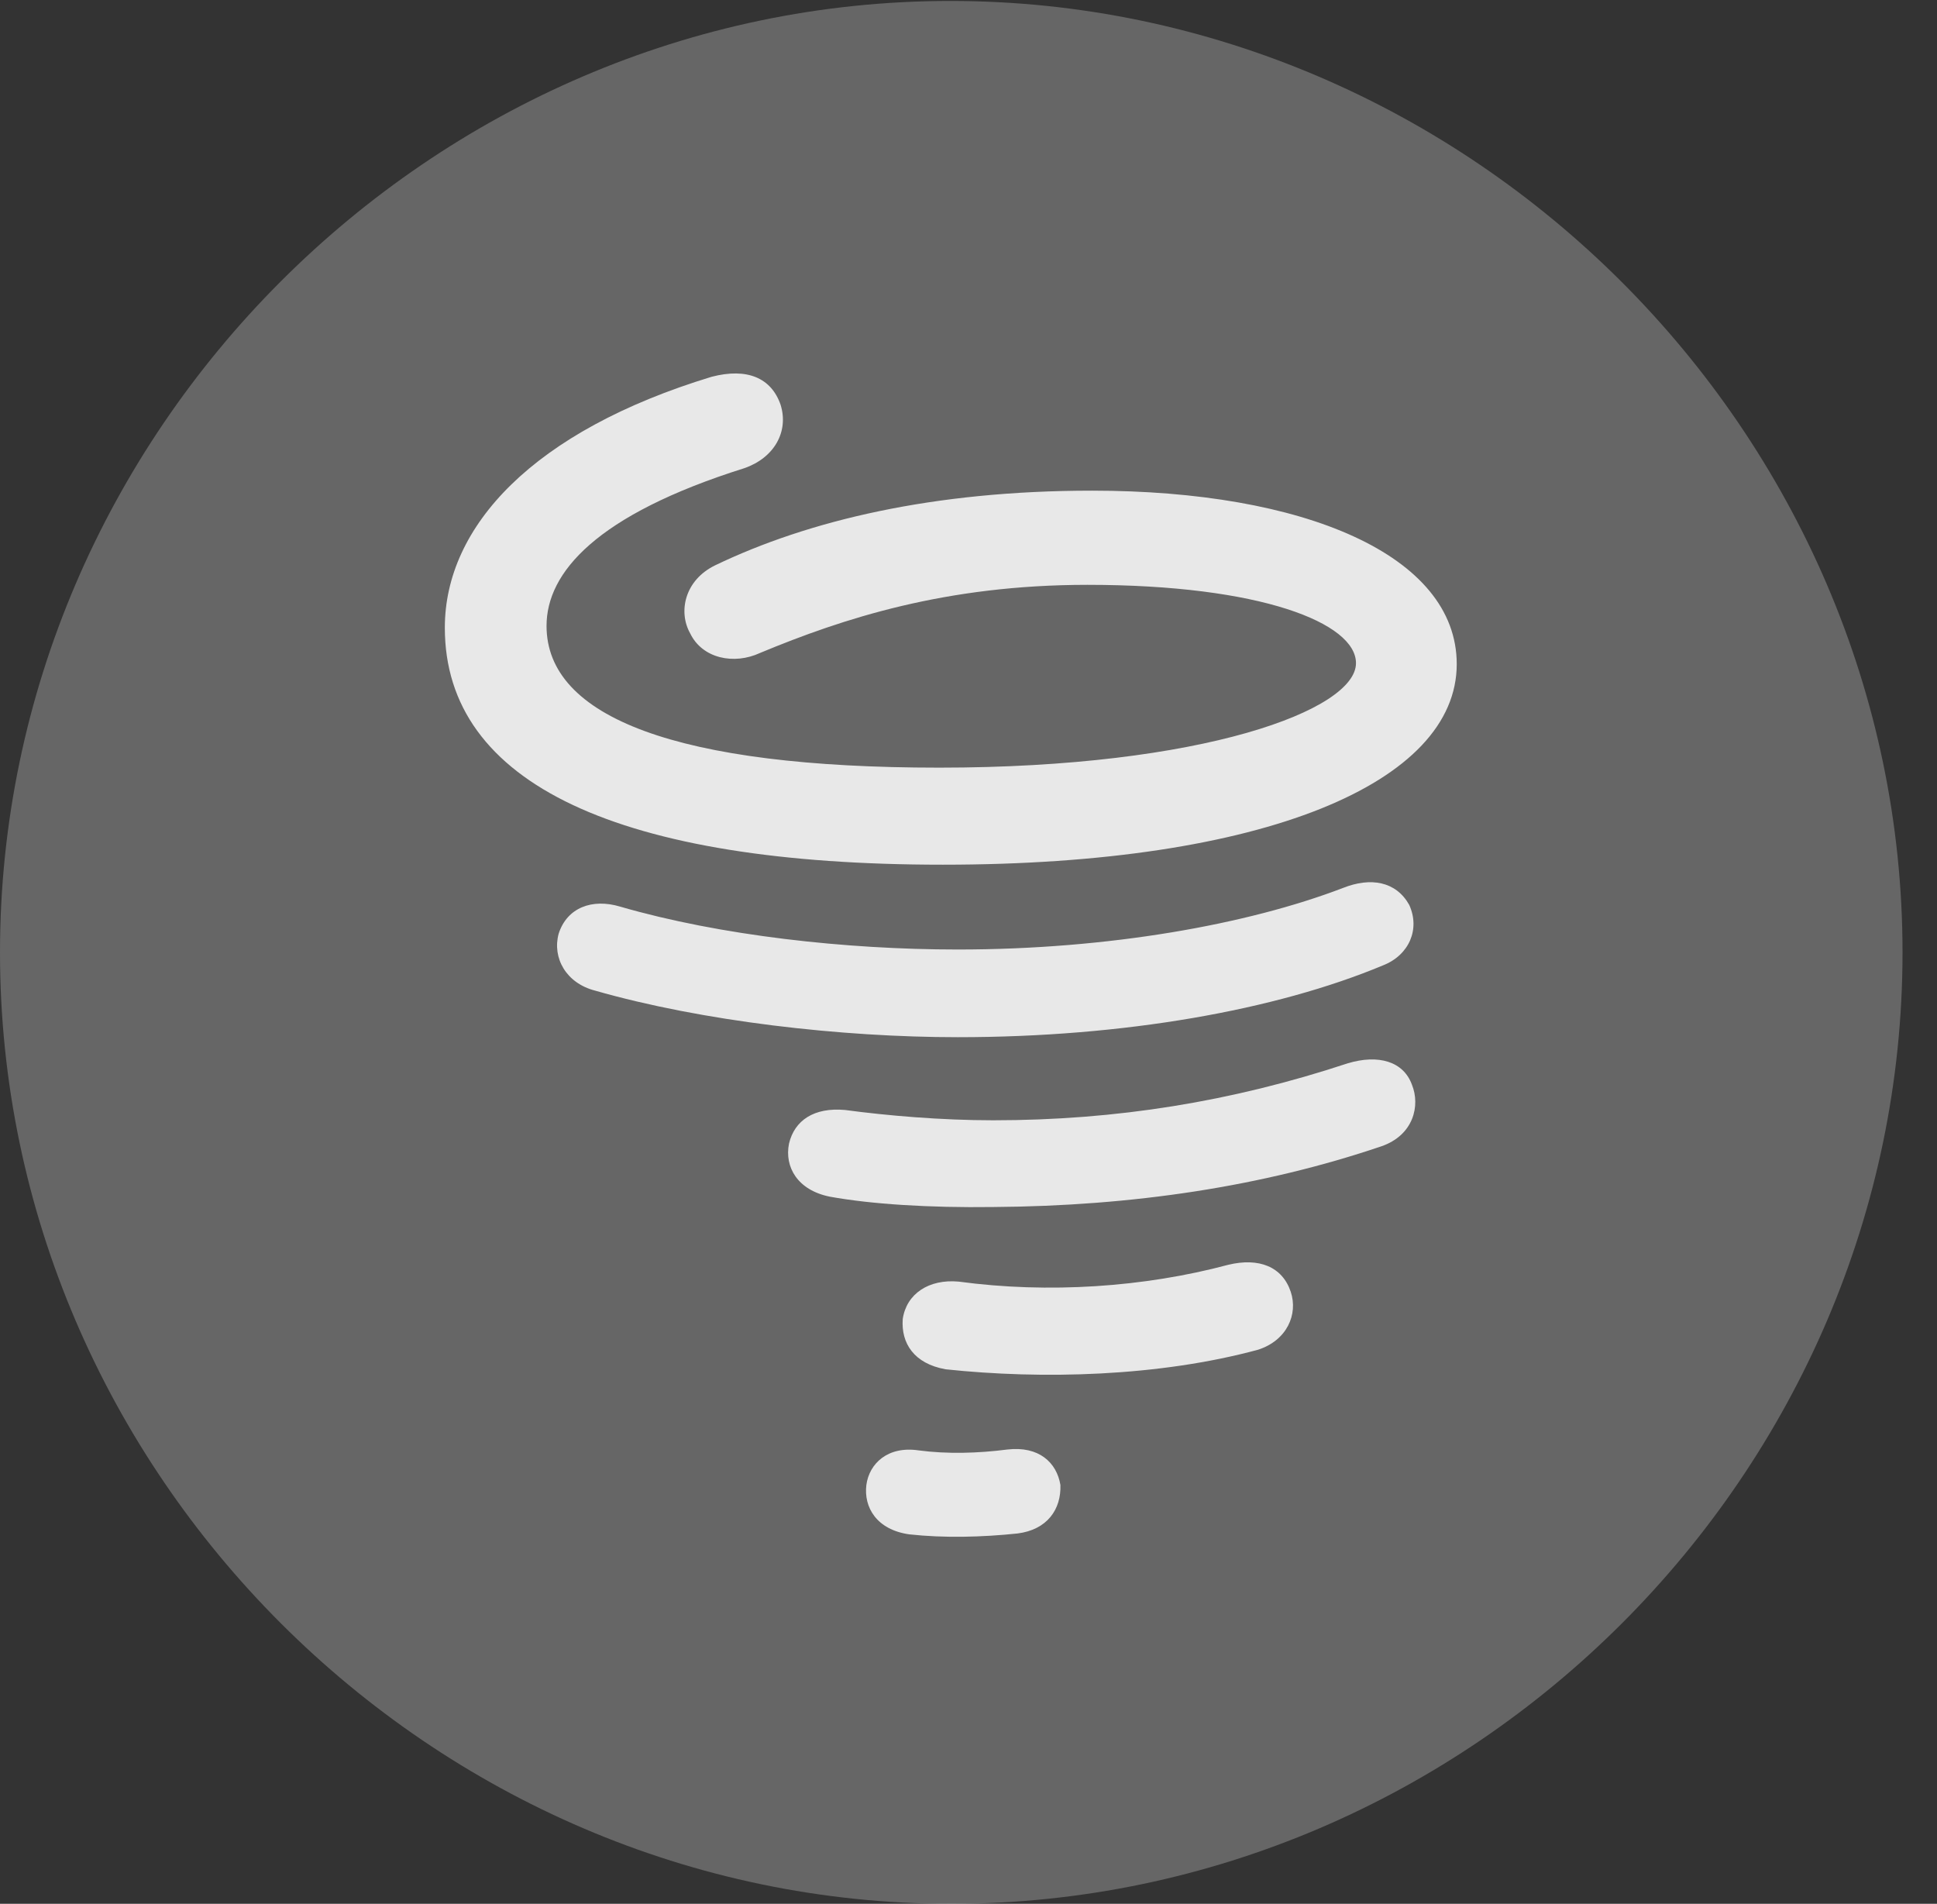 <?xml version="1.0" encoding="UTF-8"?>
<!--Generator: Apple Native CoreSVG 232.5-->
<!DOCTYPE svg
PUBLIC "-//W3C//DTD SVG 1.1//EN"
       "http://www.w3.org/Graphics/SVG/1.1/DTD/svg11.dtd">
<svg version="1.1" xmlns="http://www.w3.org/2000/svg" xmlns:xlink="http://www.w3.org/1999/xlink" width="20.283" height="19.932">
 <rect width="100%" height="100%" fill="#333333" stroke="none"/>
 <g>
  <rect height="19.932" opacity="0" width="20.283" x="0" y="0"/>
  <path d="M9.961 19.932C15.41 19.932 19.922 15.42 19.922 9.971C19.922 4.531 15.4 0.01 9.951 0.01C4.512 0.01 0 4.531 0 9.971C0 15.42 4.521 19.932 9.961 19.932Z" fill="#ffffff" fill-opacity="0.25"/>
  <path d="M9.873 9.053C6.494 9.053 4.658 8.213 4.658 6.572C4.658 5.508 5.586 4.512 7.451 3.945C7.822 3.848 8.076 3.955 8.174 4.238C8.262 4.521 8.105 4.795 7.793 4.902C6.24 5.391 5.723 5.996 5.723 6.553C5.723 7.51 7.09 8.037 9.834 8.037C12.598 8.037 14.199 7.432 14.199 6.943C14.199 6.523 13.203 6.123 11.387 6.123C9.902 6.123 8.828 6.475 7.959 6.836C7.686 6.963 7.354 6.895 7.227 6.631C7.1 6.406 7.168 6.074 7.49 5.918C8.467 5.449 9.775 5.137 11.435 5.137C13.652 5.137 15.254 5.811 15.254 6.953C15.254 8.193 13.242 9.053 9.873 9.053ZM10.029 10.859C8.809 10.859 7.354 10.693 6.23 10.371C5.928 10.293 5.781 10.029 5.85 9.775C5.938 9.502 6.201 9.404 6.494 9.492C7.539 9.795 8.857 9.941 10.029 9.941C11.611 9.941 13.066 9.678 14.062 9.297C14.355 9.18 14.619 9.229 14.756 9.473C14.873 9.727 14.756 10 14.482 10.107C13.359 10.576 11.768 10.859 10.029 10.859ZM10.4 12.637C9.727 12.646 9.121 12.607 8.691 12.529C8.35 12.461 8.213 12.217 8.262 11.973C8.32 11.729 8.525 11.592 8.848 11.621C9.287 11.68 9.854 11.729 10.4 11.729C11.69 11.729 12.9 11.533 14.111 11.133C14.434 11.035 14.697 11.113 14.785 11.357C14.873 11.572 14.805 11.885 14.463 12.002C13.223 12.422 11.865 12.627 10.4 12.637ZM9.902 14.336C9.57 14.277 9.434 14.062 9.453 13.809C9.492 13.545 9.727 13.389 10.039 13.418C10.977 13.545 11.982 13.477 12.861 13.242C13.184 13.164 13.428 13.262 13.516 13.525C13.594 13.76 13.477 14.033 13.174 14.131C12.129 14.414 10.908 14.443 9.902 14.336ZM9.521 16.064C9.18 16.016 9.043 15.781 9.072 15.547C9.102 15.322 9.297 15.137 9.619 15.185C9.922 15.225 10.244 15.215 10.547 15.176C10.879 15.137 11.065 15.312 11.104 15.547C11.113 15.801 10.967 16.016 10.654 16.055C10.283 16.094 9.883 16.104 9.521 16.064Z" fill="#ffffff" fill-opacity="0.85"/>
 </g>
</svg>
